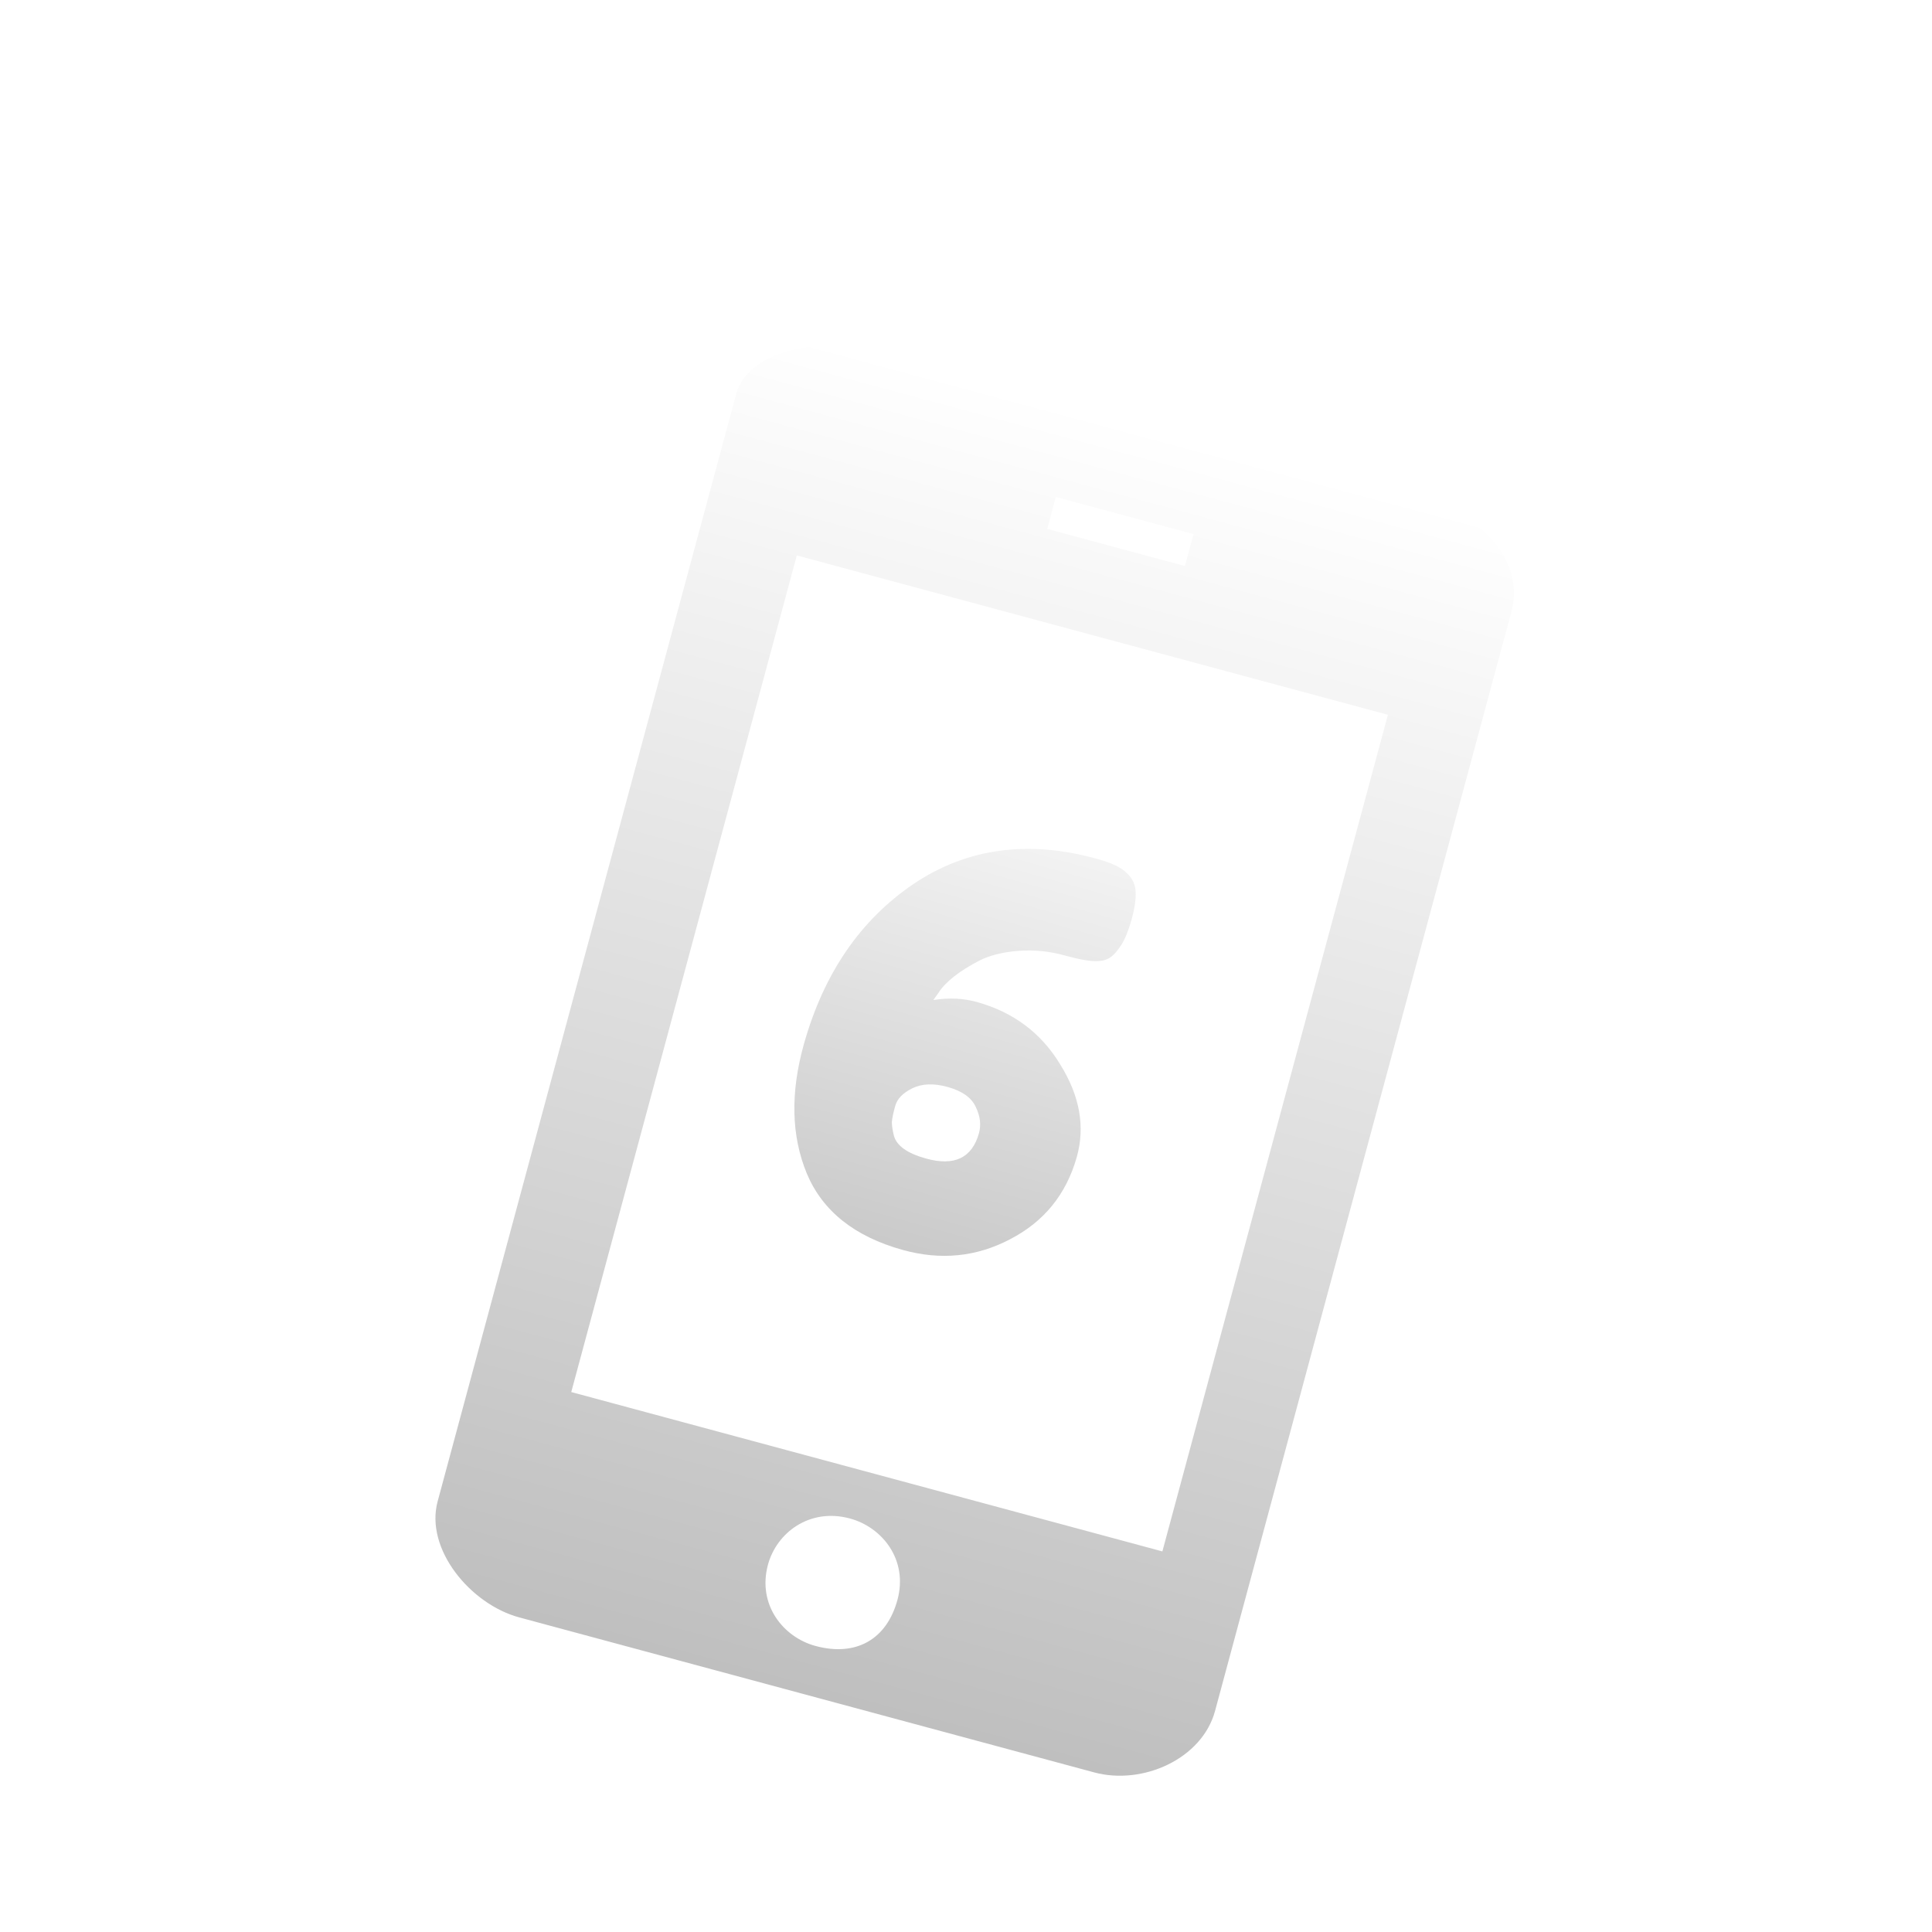 <svg width="84" height="84" viewBox="0 0 84 84" fill="none" xmlns="http://www.w3.org/2000/svg">
<g filter="url(#filter0_d_1112_134)">
<path d="M46.817 46.304C46.361 47.924 45.394 49.117 43.915 49.881C42.453 50.65 40.895 50.804 39.241 50.343C37.154 49.762 35.767 48.657 35.082 47.03C34.401 45.387 34.359 43.507 34.954 41.389C35.816 38.325 37.402 36.007 39.713 34.436C42.041 32.87 44.714 32.508 47.732 33.349C48.342 33.519 48.761 33.722 48.989 33.959C49.237 34.184 49.367 34.462 49.377 34.794C49.388 35.125 49.328 35.524 49.197 35.989C49.066 36.454 48.922 36.812 48.765 37.062C48.608 37.313 48.453 37.495 48.3 37.608C48.148 37.721 47.958 37.78 47.731 37.786C47.431 37.807 46.952 37.725 46.294 37.542C45.635 37.358 44.961 37.291 44.272 37.342C43.599 37.396 43.041 37.535 42.597 37.757C41.706 38.218 41.105 38.691 40.796 39.176L40.581 39.479C41.252 39.372 41.884 39.401 42.478 39.567C44.068 40.01 45.275 40.917 46.102 42.289C46.948 43.65 47.187 44.988 46.817 46.304ZM40.254 46.369C41.49 46.714 42.26 46.349 42.562 45.274C42.666 44.905 42.618 44.519 42.419 44.118C42.236 43.721 41.832 43.435 41.206 43.261C40.596 43.091 40.079 43.111 39.657 43.322C39.254 43.522 39.01 43.774 38.925 44.078C38.839 44.383 38.789 44.62 38.776 44.79C38.779 44.964 38.81 45.163 38.868 45.386C38.989 45.818 39.451 46.146 40.254 46.369Z" fill="url(#paint0_linear_1112_134)"/>
</g>
<g filter="url(#filter1_d_1112_134)">
<path d="M62.425 17.973L37.427 11.234C35.314 10.664 32.477 11.389 32.011 13.12L19.028 61.277C18.467 63.357 20.462 65.752 22.576 66.322L47.573 73.061C49.687 73.631 52.267 72.469 52.828 70.39L65.719 22.575C66.272 20.499 64.538 18.543 62.425 17.973ZM45.905 17.607L51.892 19.221L51.518 20.61L45.531 18.996L45.905 17.607ZM35.458 67.564C34.047 67.183 32.922 65.765 33.389 64.033C33.763 62.645 35.193 61.547 36.953 62.021C38.363 62.402 39.488 63.821 39.022 65.552C38.555 67.283 37.218 68.038 35.458 67.564ZM50.543 63.454L24.837 56.524L34.644 20.149L60.344 27.078L50.538 63.453L50.543 63.454Z" fill="url(#paint1_linear_1112_134)"/>
</g>
<defs>
<filter id="filter0_d_1112_134" x="28.931" y="30.631" width="25.329" height="29.377" filterUnits="userSpaceOnUse" color-interpolation-filters="sRGB">
<feFlood flood-opacity="0" result="BackgroundImageFix"/>
<feColorMatrix in="SourceAlpha" type="matrix" values="0 0 0 0 0 0 0 0 0 0 0 0 0 0 0 0 0 0 127 0" result="hardAlpha"/>
<feOffset dy="4"/>
<feGaussianBlur stdDeviation="2"/>
<feComposite in2="hardAlpha" operator="out"/>
<feColorMatrix type="matrix" values="0 0 0 0 0 0 0 0 0 0 0 0 0 0 0 0 0 0 0.25 0"/>
<feBlend mode="normal" in2="BackgroundImageFix" result="effect1_dropShadow_1112_134"/>
<feBlend mode="normal" in="SourceGraphic" in2="effect1_dropShadow_1112_134" result="shape"/>
</filter>
<filter id="filter1_d_1112_134" x="14.932" y="11.042" width="54.891" height="70.163" filterUnits="userSpaceOnUse" color-interpolation-filters="sRGB">
<feFlood flood-opacity="0" result="BackgroundImageFix"/>
<feColorMatrix in="SourceAlpha" type="matrix" values="0 0 0 0 0 0 0 0 0 0 0 0 0 0 0 0 0 0 127 0" result="hardAlpha"/>
<feOffset dy="4"/>
<feGaussianBlur stdDeviation="2"/>
<feComposite in2="hardAlpha" operator="out"/>
<feColorMatrix type="matrix" values="0 0 0 0 0 0 0 0 0 0 0 0 0 0 0 0 0 0 0.25 0"/>
<feBlend mode="normal" in2="BackgroundImageFix" result="effect1_dropShadow_1112_134"/>
<feBlend mode="normal" in="SourceGraphic" in2="effect1_dropShadow_1112_134" result="shape"/>
</filter>
<linearGradient id="paint0_linear_1112_134" x1="45.814" y1="26.923" x2="37.966" y2="55.088" gradientUnits="userSpaceOnUse">
<stop stop-color="white"/>
<stop offset="1" stop-color="#BFBFBF"/>
</linearGradient>
<linearGradient id="paint1_linear_1112_134" x1="49.752" y1="14.556" x2="34.9" y2="69.645" gradientUnits="userSpaceOnUse">
<stop stop-color="white"/>
<stop offset="1" stop-color="#BFBFBF"/>
</linearGradient>
</defs>
</svg>
